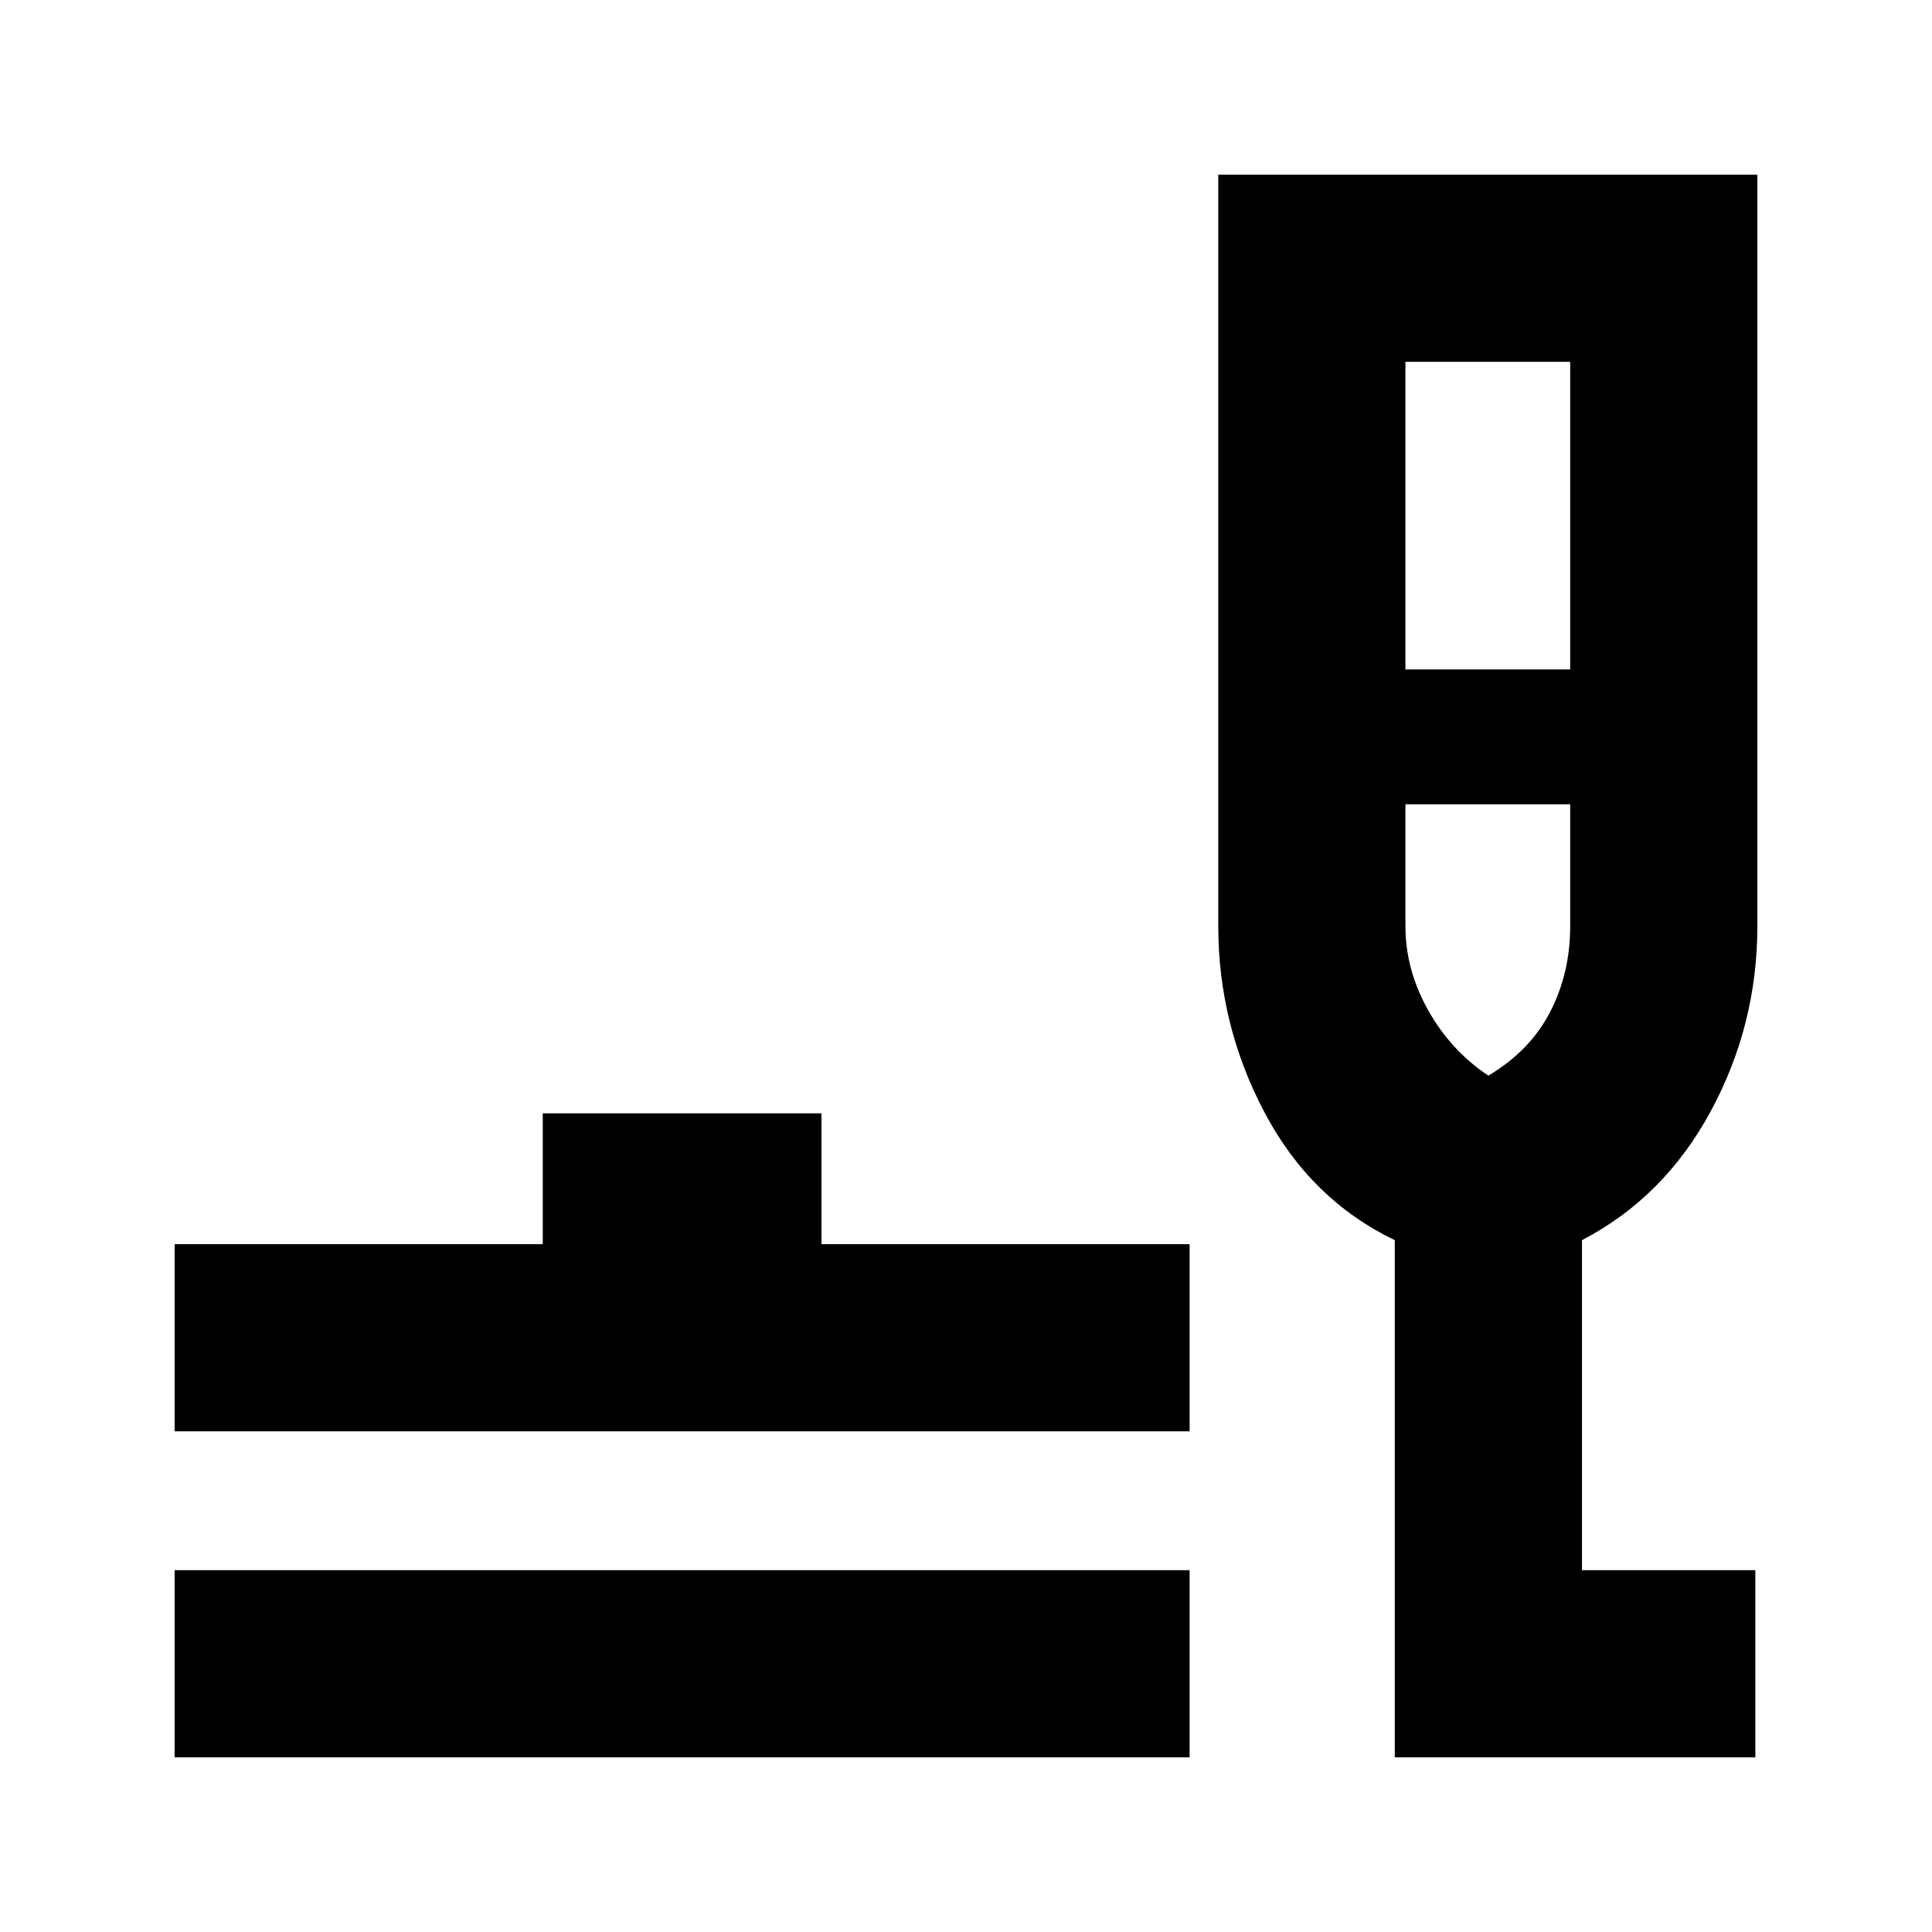 <svg xmlns="http://www.w3.org/2000/svg" height="20" viewBox="0 -960 960 960" width="20"><path d="M86.78-86.78v-93h504.33v93H86.78Zm0-162v-93h182.91v-65h138.5v65h182.92v93H86.78Zm606.28 162v-257q-41.89-20.13-64.8-63.6-22.91-43.46-22.91-92.4v-373.44h267.87v373.44q0 49.08-23.16 91.94-23.17 42.86-63.99 64.06v164h86.15v93H693.06Zm5.29-540.57h81.87v-152.87h-81.87v152.87Zm41.22 201.83q20.73-12.37 30.69-31.67 9.96-19.29 9.96-42.59v-60.57h-81.87v60.57q0 21.64 11.3 41.76 11.31 20.13 29.92 32.5Zm0 0Z"/></svg>